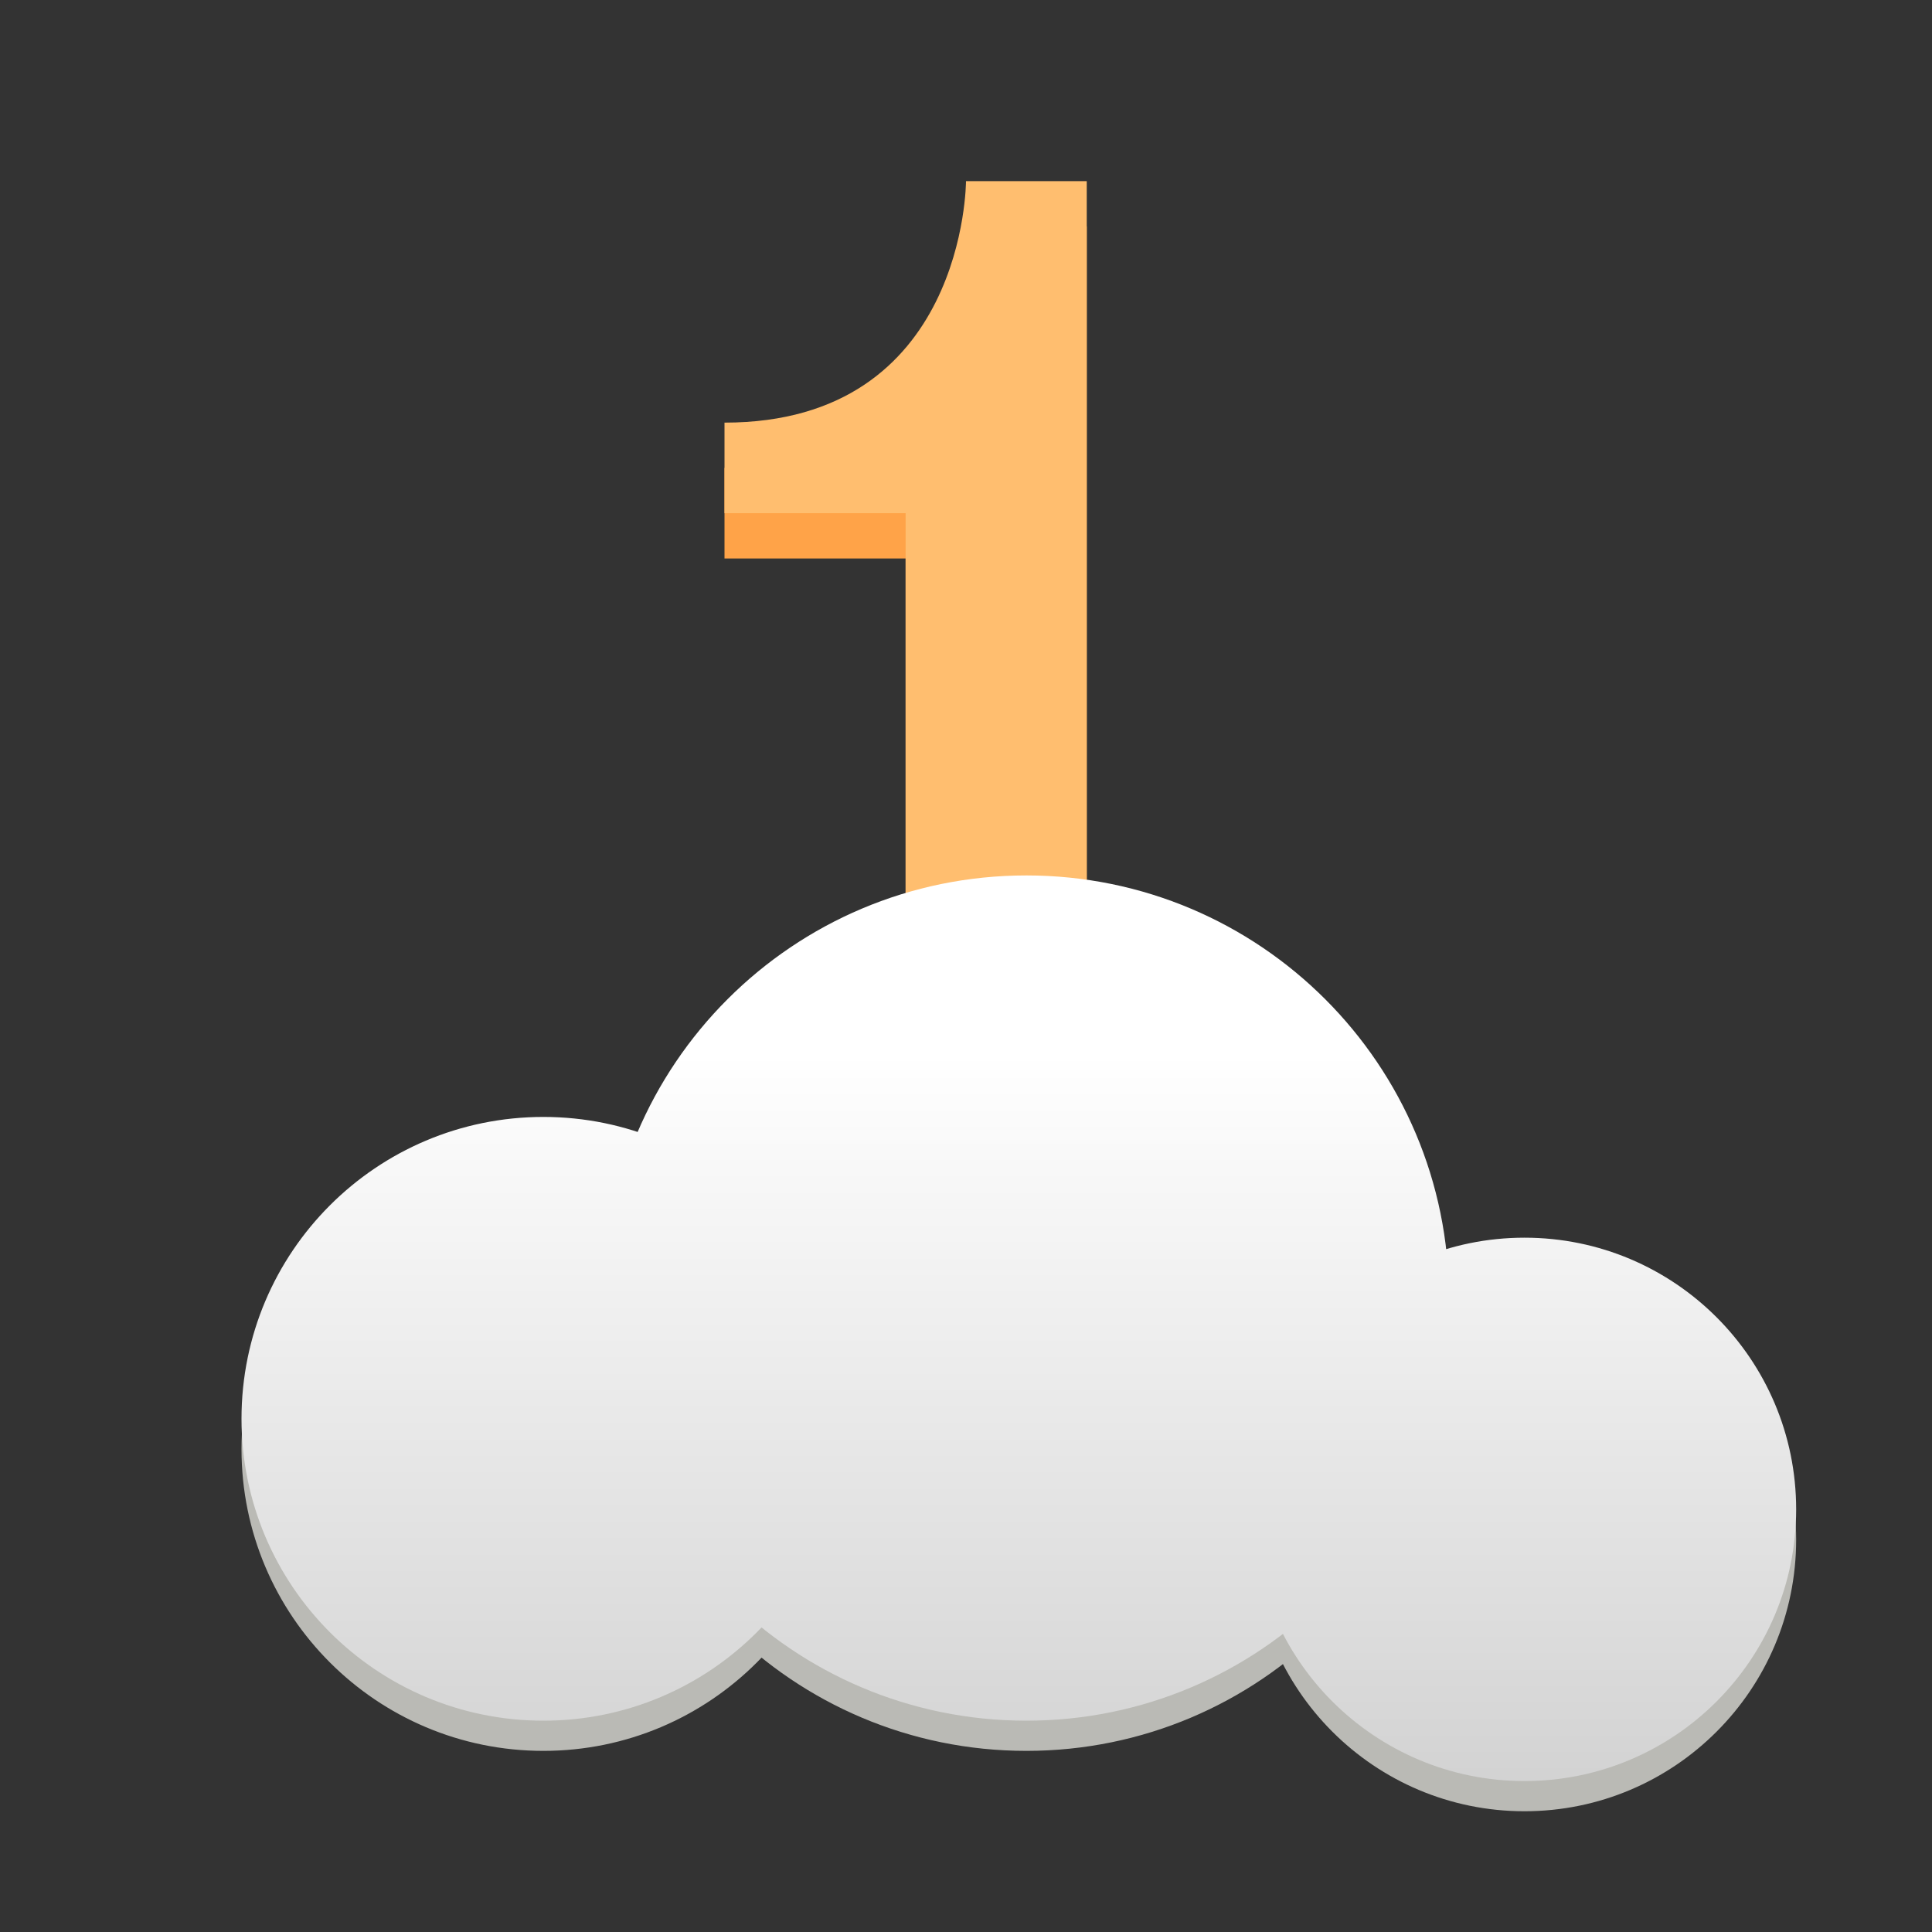 <?xml version="1.0" encoding="UTF-8"?>
<svg height="128px" viewBox="0 0 128 128" width="128px" xmlns="http://www.w3.org/2000/svg" xmlns:xlink="http://www.w3.org/1999/xlink">
    <rect x="0" y="0" width="128" height="128" fill="#333333" stroke="none"/>
    <linearGradient id="a" gradientUnits="userSpaceOnUse" x1="67.5" x2="67.5" y1="36.5" y2="139.5">
        <stop offset="0" stop-color="#ffffff"/>
        <stop offset="0.323" stop-color="#ffffff"/>
        <stop offset="1" stop-color="#bfbfbf"/>
    </linearGradient>
    <path d="m 72 63 v -48 h -8 s 0 16 -16 16 v 6 h 12 v 26 z m 0 0" fill="#ffa348"/>
    <path d="m 72 60 v -48 h -8 s 0 16 -16 16 v 6 h 12 v 26 z m 0 0" fill="#ffbe6f"/>
    <path d="m 96 88 c 0 15.465 -12.535 28 -28 28 s -28 -12.535 -28 -28 s 12.535 -28 28 -28 s 28 12.535 28 28 z m 23 14 c 0 9.941 -8.059 18 -18 18 s -18 -8.059 -18 -18 s 8.059 -18 18 -18 s 18 8.059 18 18 z m -63 -6 c 0 11.047 -8.953 20 -20 20 s -20 -8.953 -20 -20 s 8.953 -20 20 -20 s 20 8.953 20 20 z m 0 0" fill="#babab5"/>
    <path d="m 96 86 c 0 15.465 -12.535 28 -28 28 s -28 -12.535 -28 -28 s 12.535 -28 28 -28 s 28 12.535 28 28 z m 23 14 c 0 9.941 -8.059 18 -18 18 s -18 -8.059 -18 -18 s 8.059 -18 18 -18 s 18 8.059 18 18 z m -63 -6 c 0 11.047 -8.953 20 -20 20 s -20 -8.953 -20 -20 s 8.953 -20 20 -20 s 20 8.953 20 20 z m 0 0" fill="url(#a)"/>
</svg>

